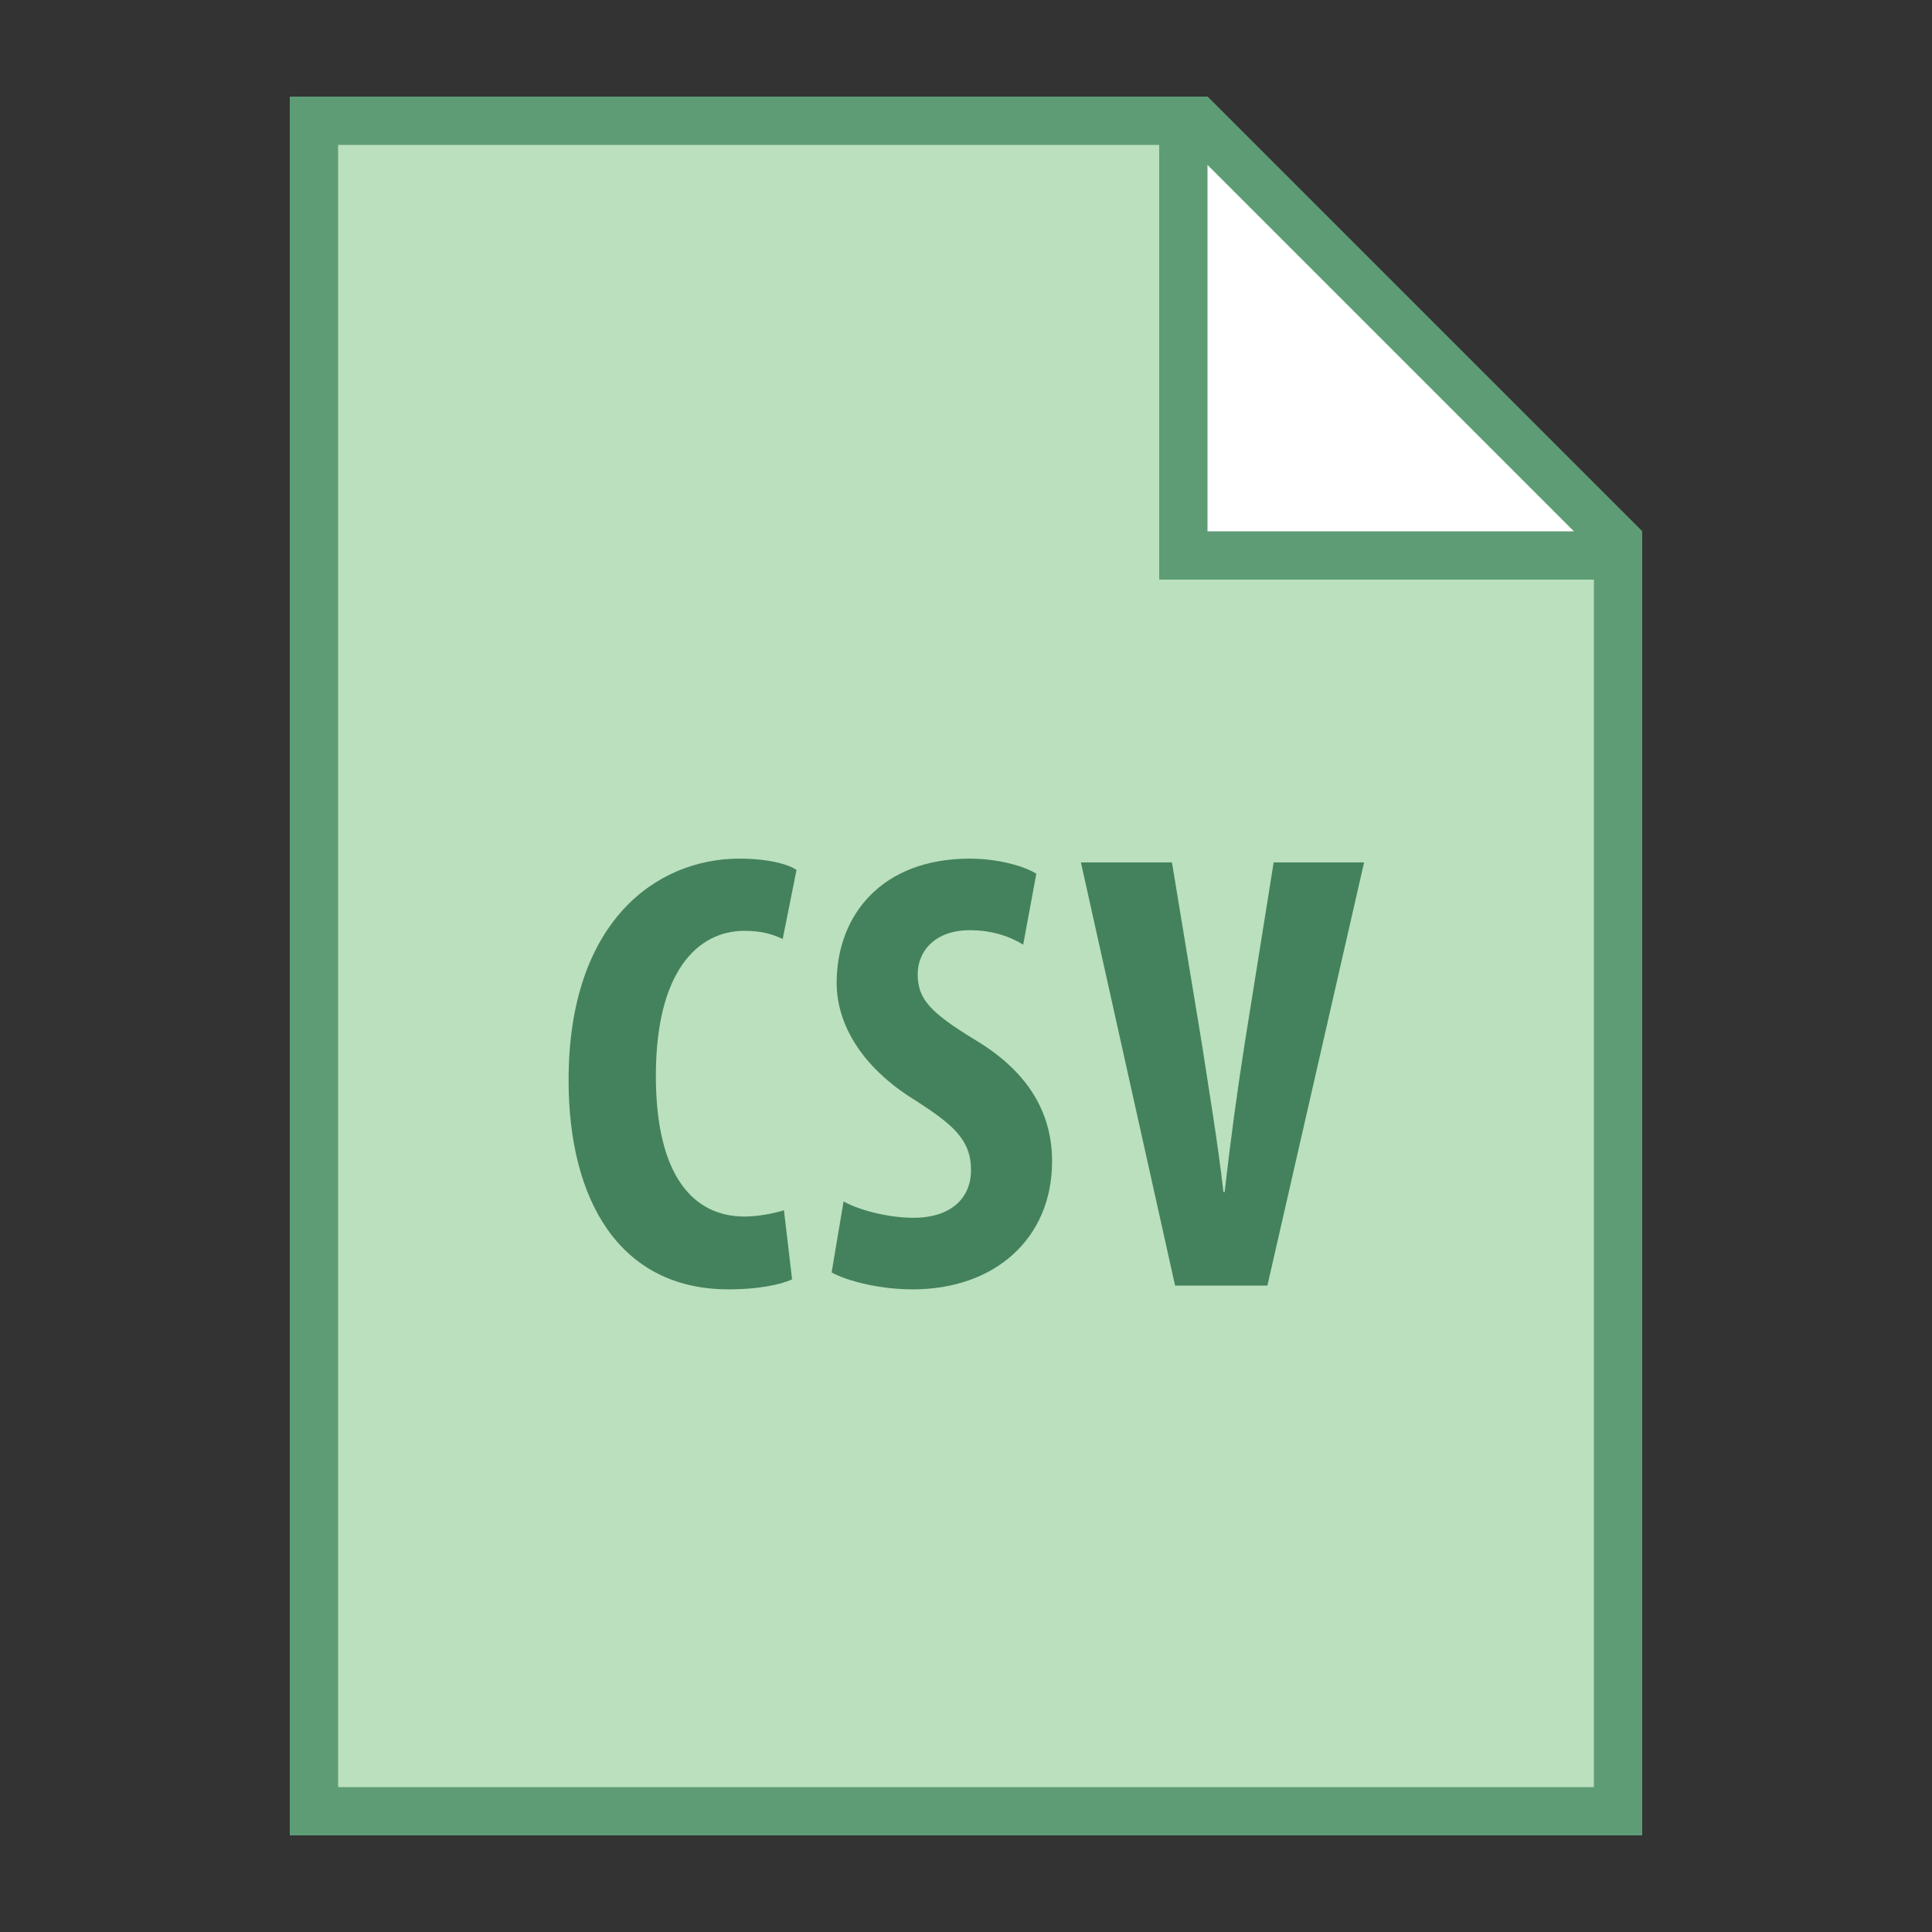 <svg xmlns="http://www.w3.org/2000/svg"  viewBox="0 0 40 40" width="80px" height="80px"><rect x="0" y="0" width="40" height="40" fill="#333333" stroke="none"/><path fill="#bae0bd" d="M6.5 37.5L6.5 2.5 24.793 2.5 33.5 11.207 33.5 37.5z"/><path fill="#5e9c76" d="M24.586,3L33,11.414V37H7V3H24.586 M25,2H6v36h28V11L25,2L25,2z"/><path fill="#fff" d="M24.5 11.5L24.5 2.5 24.793 2.5 33.5 11.207 33.5 11.5z"/><path fill="#5e9c76" d="M25,3.414L32.586,11H25V3.414 M25,2h-1v10h10v-1L25,2L25,2z"/><path fill="#44825d" d="M16.399 26.487c-.247.117-.729.208-1.313.208-2.249 0-3.314-1.833-3.314-4.329 0-3.302 1.833-4.589 3.536-4.589.598 0 1.014.117 1.183.234l-.286 1.43c-.195-.091-.416-.169-.793-.169-.962 0-1.833.832-1.833 3.003 0 2.093.793 2.912 1.833 2.912.286 0 .611-.065.819-.13L16.399 26.487zM17.465 24.875c.352.195.962.338 1.443.338.793 0 1.196-.416 1.196-.988 0-.637-.391-.949-1.132-1.43-1.195-.728-1.65-1.651-1.65-2.444 0-1.404.936-2.574 2.756-2.574.585 0 1.131.156 1.378.312l-.272 1.469c-.247-.156-.624-.299-1.105-.299-.729 0-1.079.442-1.079.91 0 .52.26.793 1.196 1.365 1.17.702 1.586 1.586 1.586 2.509 0 1.599-1.184 2.652-2.886 2.652-.702 0-1.379-.182-1.678-.351L17.465 24.875zM24.329 26.617l-1.95-8.762h1.885l.624 3.783c.144.949.325 2.015.442 3.042h.025c.117-1.04.261-2.093.416-3.081l.599-3.744h1.872l-2.002 8.762H24.329z"/></svg>
